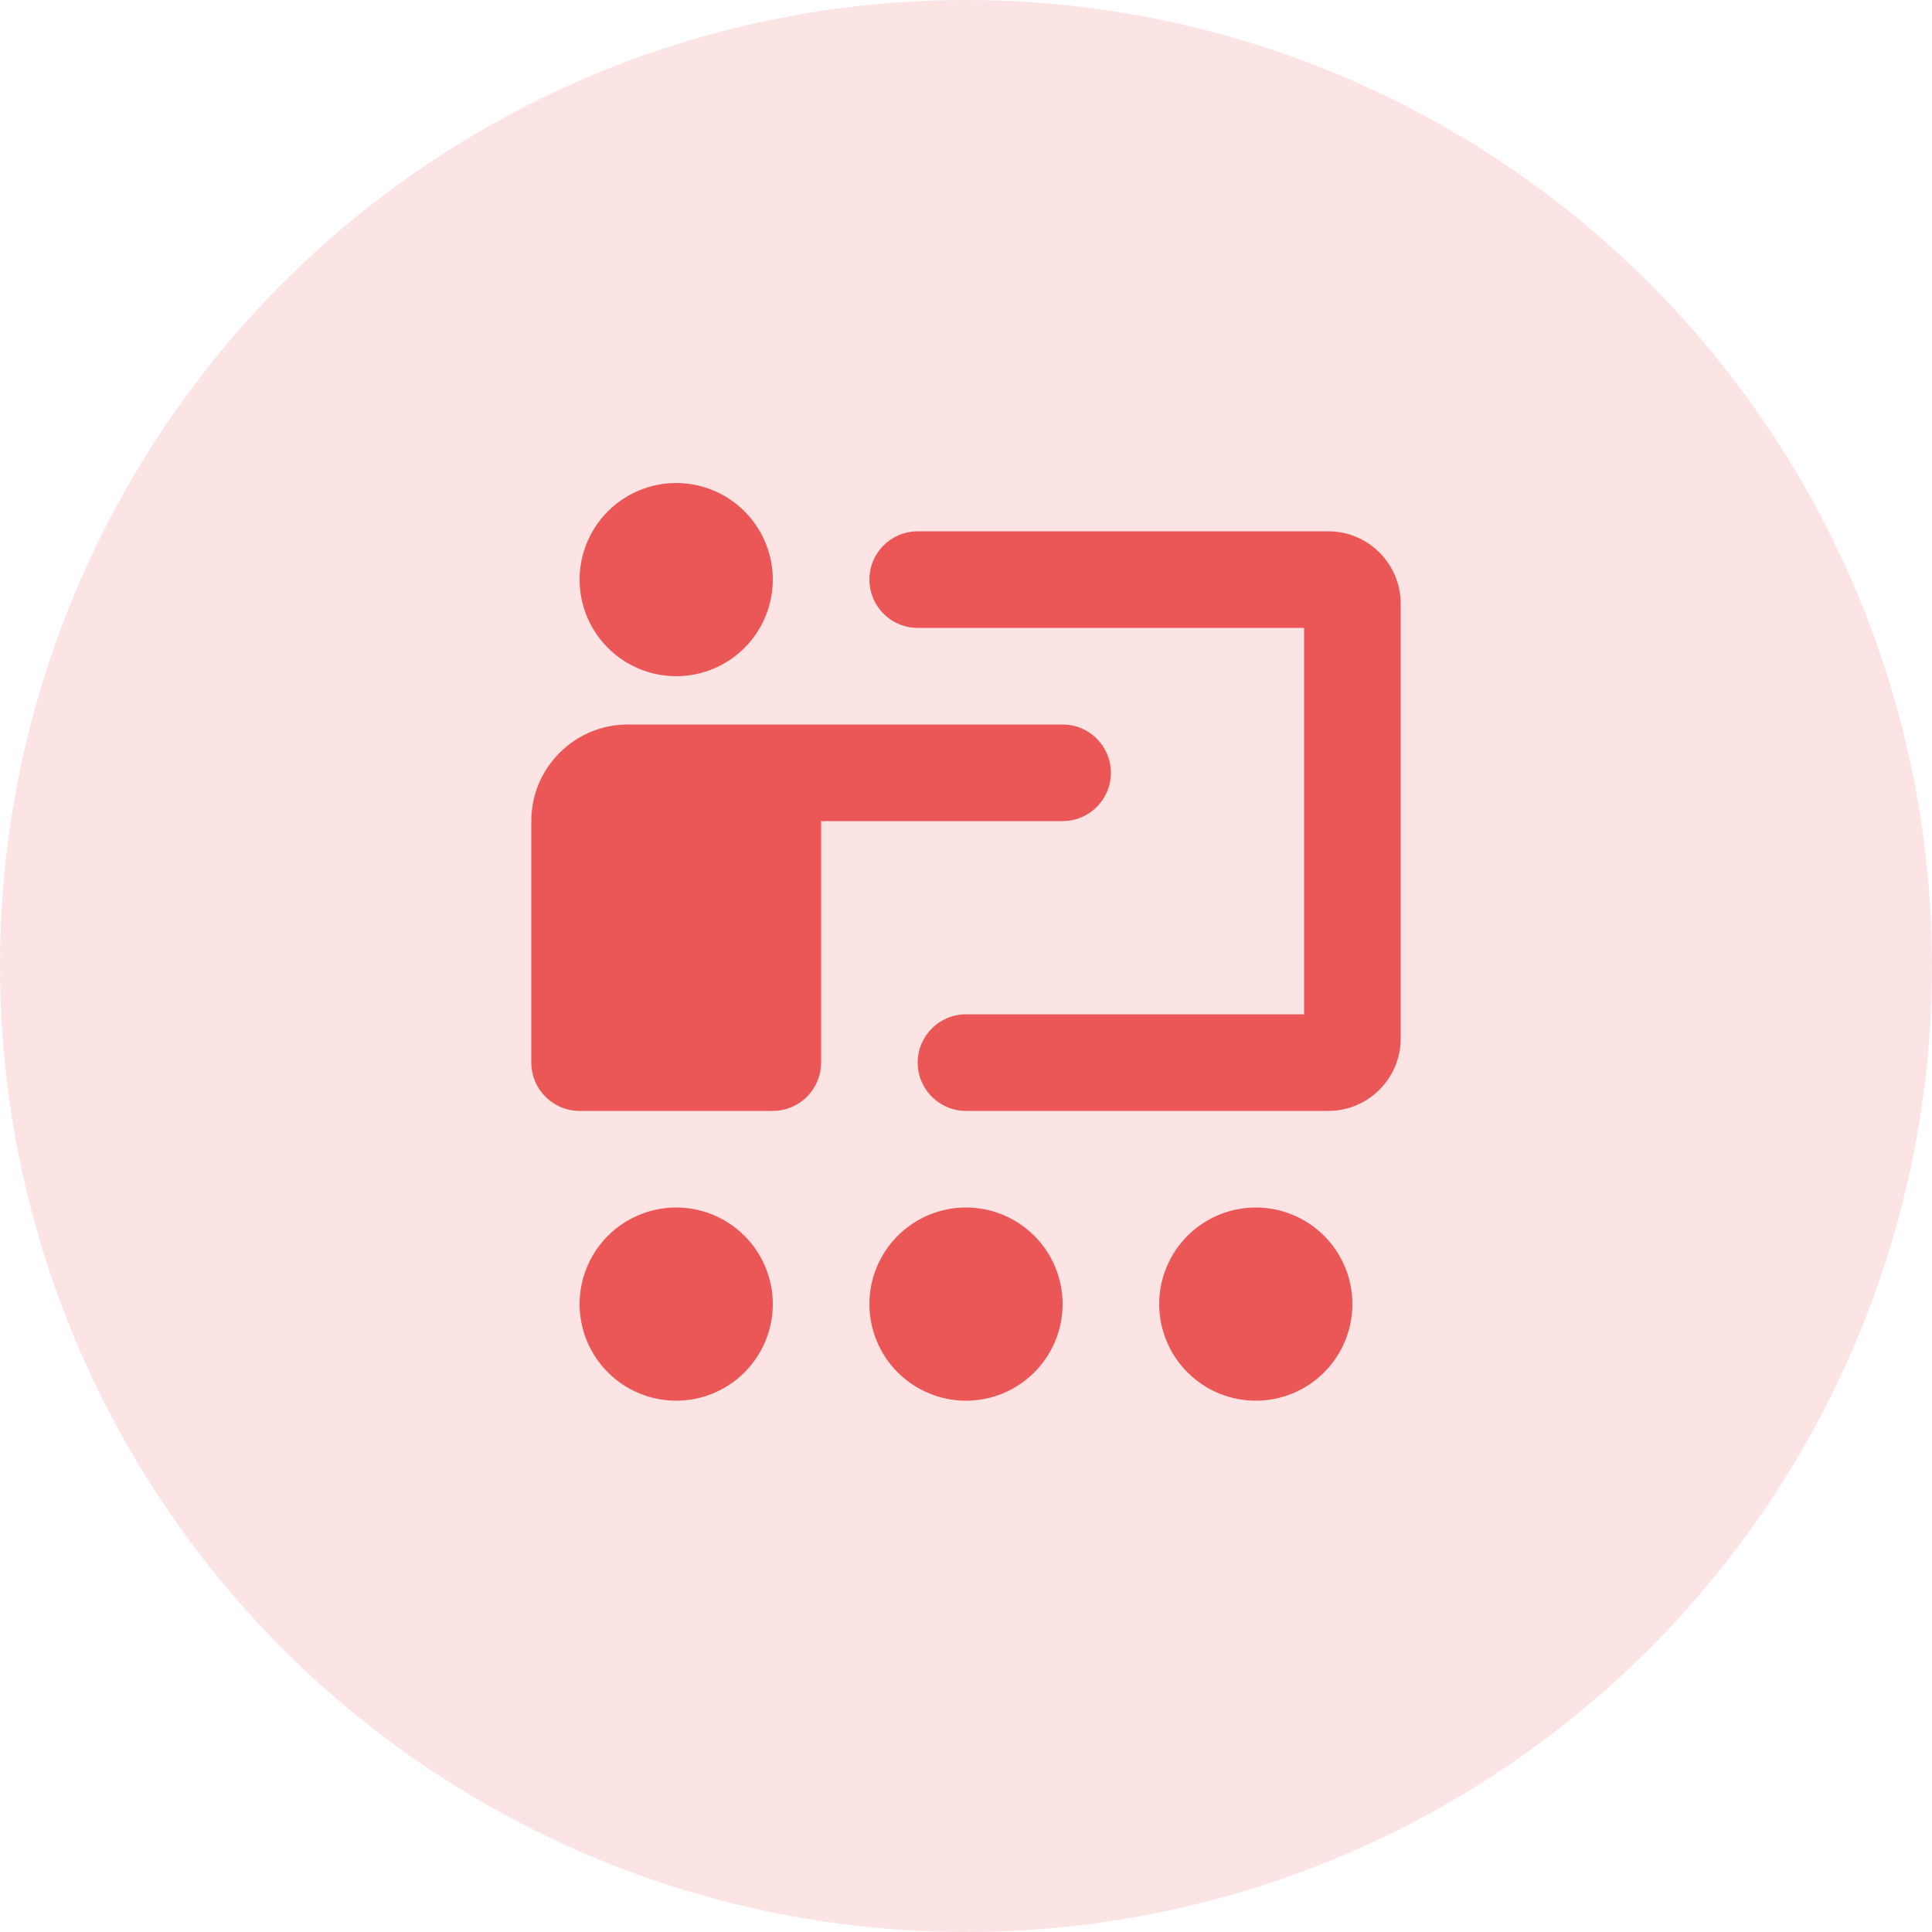 <svg width="40" height="40" viewBox="0 0 40 40" fill="none" xmlns="http://www.w3.org/2000/svg">
<circle opacity="0.16" cx="20" cy="20" r="20" fill="#EB5757"/>
<path d="M14 10C13.47 10 12.961 10.211 12.586 10.586C12.211 10.961 12 11.47 12 12C12 12.53 12.211 13.039 12.586 13.414C12.961 13.789 13.47 14 14 14C14.53 14 15.039 13.789 15.414 13.414C15.789 13.039 16 12.53 16 12C16 11.47 15.789 10.961 15.414 10.586C15.039 10.211 14.53 10 14 10ZM19 11C18.448 11 18 11.448 18 12C18 12.552 18.448 13 19 13H27V21H20C19.448 21 19 21.448 19 22C19 22.552 19.448 23 20 23H27.5C28.328 23 29 22.328 29 21.5V12.5C29 11.672 28.328 11 27.5 11H19ZM13 15C11.895 15 11 15.895 11 17V22C11 22.552 11.448 23 12 23H16C16.552 23 17 22.552 17 22V17H22C22.552 17 23 16.552 23 16C23 15.448 22.552 15 22 15H17H16H13ZM14 25C13.47 25 12.961 25.211 12.586 25.586C12.211 25.961 12 26.47 12 27C12 27.53 12.211 28.039 12.586 28.414C12.961 28.789 13.47 29 14 29C14.53 29 15.039 28.789 15.414 28.414C15.789 28.039 16 27.53 16 27C16 26.47 15.789 25.961 15.414 25.586C15.039 25.211 14.53 25 14 25ZM20 25C19.47 25 18.961 25.211 18.586 25.586C18.211 25.961 18 26.47 18 27C18 27.53 18.211 28.039 18.586 28.414C18.961 28.789 19.47 29 20 29C20.53 29 21.039 28.789 21.414 28.414C21.789 28.039 22 27.53 22 27C22 26.47 21.789 25.961 21.414 25.586C21.039 25.211 20.53 25 20 25ZM26 25C25.47 25 24.961 25.211 24.586 25.586C24.211 25.961 24 26.47 24 27C24 27.53 24.211 28.039 24.586 28.414C24.961 28.789 25.47 29 26 29C26.53 29 27.039 28.789 27.414 28.414C27.789 28.039 28 27.53 28 27C28 26.47 27.789 25.961 27.414 25.586C27.039 25.211 26.53 25 26 25Z" fill="#EB5757"/>
</svg>
